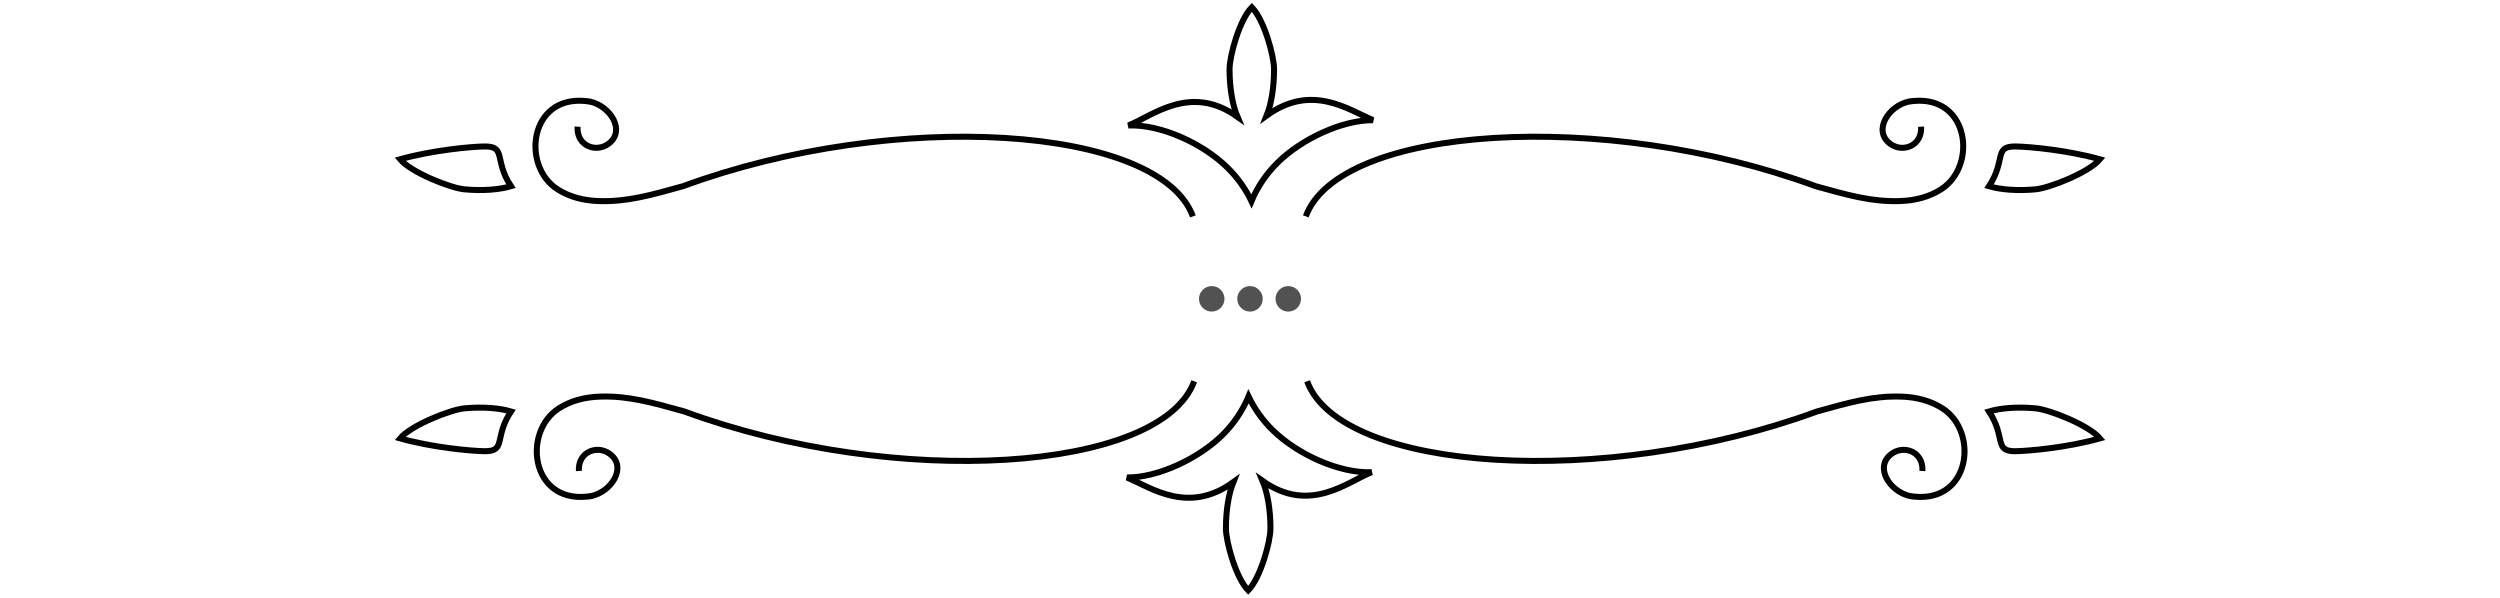 <svg width="343" height="82" viewBox="0 0 343 82" fill="none" xmlns="http://www.w3.org/2000/svg">
<path d="M163.665 29.688C159.096 17.236 122.817 14.831 93.703 25.548C89.343 26.758 86.029 27.723 82.106 27.585C80.038 27.512 78.144 27.023 76.5 25.975C71.505 22.79 72.615 13.121 80.293 13.858M80.293 13.858C80.512 13.879 80.737 13.909 80.968 13.947M80.293 13.858C80.52 13.868 80.746 13.899 80.968 13.947M80.293 13.858C80.246 13.856 80.199 13.854 80.152 13.854M80.968 13.947C81.022 13.956 81.076 13.966 81.13 13.976M80.968 13.947C83.729 14.55 85.917 17.941 83.471 19.737C81.742 21.006 79.084 20 79.244 17.38" stroke="black" stroke-width="0.826"/>
<path d="M262.527 13.858C262.307 13.879 262.082 13.909 261.851 13.947C262.073 13.899 262.299 13.868 262.527 13.858Z" fill="#313131"/>
<path d="M179.154 29.688C183.723 17.236 220.003 14.831 249.117 25.548C253.476 26.758 256.79 27.723 260.713 27.585C262.781 27.512 264.675 27.023 266.319 25.975C271.314 22.79 270.204 13.121 262.527 13.858M262.527 13.858C262.307 13.879 262.082 13.909 261.851 13.947M262.527 13.858C262.299 13.868 262.073 13.899 261.851 13.947M262.527 13.858C262.574 13.856 262.62 13.854 262.667 13.854M261.851 13.947C261.798 13.956 261.744 13.966 261.689 13.976M261.851 13.947C259.091 14.55 256.902 17.941 259.349 19.737C261.077 21.006 263.736 20 263.576 17.38" stroke="black" stroke-width="0.826"/>
<path fill-rule="evenodd" clip-rule="evenodd" d="M173.789 15.852C174.411 14.293 174.802 12.032 174.802 9.516C174.802 7.652 173.435 2.703 171.748 1C170.061 2.703 168.694 7.652 168.694 9.516C168.694 12.127 169.115 14.463 169.778 16.025C163.294 11.393 158.07 15.951 154.809 17.211C159.255 17.041 165.022 19.668 168.416 23.009C169.813 24.384 170.908 25.943 171.7 27.607C172.508 25.677 173.708 23.869 175.301 22.3C178.561 19.092 184.107 16.461 188.379 16.49C184.911 14.993 179.923 11.416 173.789 15.852Z" stroke="black" stroke-width="0.826"/>
<path d="M272.892 25.549C274.502 26.025 276.789 26.206 279.294 25.975C281.151 25.804 286.567 23.689 288.108 21.853C283.644 20.6 278.393 20.119 276.529 20.096C273.496 20.059 275.259 21.96 272.892 25.549Z" stroke="black" stroke-width="0.826"/>
<path d="M70.107 25.549C68.498 26.025 66.21 26.206 63.705 25.975C61.848 25.804 56.432 23.689 54.891 21.853C59.355 20.6 64.606 20.119 66.47 20.096C69.503 20.059 67.74 21.96 70.107 25.549Z" stroke="black" stroke-width="0.826"/>
<path d="M177.987 39.763C178.671 40.446 178.671 41.554 177.987 42.237C177.304 42.921 176.196 42.921 175.513 42.237C174.829 41.554 174.829 40.446 175.513 39.763C176.196 39.079 177.304 39.079 177.987 39.763Z" fill="#525252"/>
<path d="M172.737 39.763C173.421 40.446 173.421 41.554 172.737 42.237C172.054 42.921 170.946 42.921 170.263 42.237C169.579 41.554 169.579 40.446 170.263 39.763C170.946 39.079 172.054 39.079 172.737 39.763Z" fill="#525252"/>
<path d="M167.487 39.763C168.171 40.446 168.171 41.554 167.487 42.237C166.804 42.921 165.696 42.921 165.013 42.237C164.329 41.554 164.329 40.446 165.013 39.763C165.696 39.079 166.804 39.079 167.487 39.763Z" fill="#525252"/>
<path d="M179.335 52.312C183.904 64.764 220.183 67.169 249.297 56.452C253.657 55.242 256.971 54.277 260.894 54.415C262.962 54.488 264.856 54.977 266.5 56.025C271.495 59.211 270.385 68.879 262.707 68.142M262.707 68.142C262.488 68.121 262.262 68.091 262.032 68.053M262.707 68.142C262.48 68.132 262.254 68.101 262.032 68.053M262.707 68.142C262.754 68.144 262.801 68.145 262.848 68.146M262.032 68.053C261.978 68.044 261.924 68.034 261.87 68.025M262.032 68.053C259.271 67.45 257.083 64.059 259.529 62.263C261.258 60.994 263.916 62 263.756 64.62" stroke="black" stroke-width="0.826"/>
<path d="M80.473 68.142C80.693 68.121 80.918 68.091 81.149 68.053C80.927 68.101 80.701 68.132 80.473 68.142Z" fill="#313131"/>
<path d="M163.846 52.312C159.277 64.764 122.997 67.169 93.883 56.452C89.524 55.242 86.21 54.277 82.287 54.415C80.219 54.488 78.325 54.977 76.681 56.025C71.686 59.211 72.796 68.879 80.473 68.142M80.473 68.142C80.693 68.121 80.918 68.091 81.149 68.053M80.473 68.142C80.701 68.132 80.927 68.101 81.149 68.053M80.473 68.142C80.426 68.144 80.38 68.145 80.333 68.146M81.149 68.053C81.202 68.044 81.256 68.034 81.311 68.025M81.149 68.053C83.909 67.45 86.097 64.059 83.651 62.263C81.923 60.994 79.264 62 79.424 64.62" stroke="black" stroke-width="0.826"/>
<path fill-rule="evenodd" clip-rule="evenodd" d="M169.211 66.148C168.589 67.707 168.198 69.968 168.198 72.484C168.198 74.348 169.565 79.297 171.252 81C172.939 79.297 174.306 74.348 174.306 72.484C174.306 69.873 173.885 67.537 173.222 65.975C179.706 70.607 184.93 66.049 188.191 64.789C183.745 64.959 177.978 62.332 174.584 58.991C173.187 57.616 172.092 56.057 171.3 54.393C170.492 56.323 169.292 58.132 167.699 59.7C164.439 62.908 158.893 65.539 154.621 65.51C158.089 67.007 163.077 70.584 169.211 66.148Z" stroke="black" stroke-width="0.826"/>
<path d="M70.108 56.451C68.499 55.975 66.211 55.794 63.706 56.025C61.849 56.196 56.433 58.311 54.892 60.147C59.356 61.4 64.607 61.88 66.471 61.904C69.504 61.941 67.741 60.04 70.108 56.451Z" stroke="black" stroke-width="0.826"/>
<path d="M272.893 56.451C274.502 55.975 276.79 55.794 279.295 56.025C281.152 56.196 286.568 58.311 288.109 60.147C283.645 61.4 278.394 61.88 276.53 61.904C273.497 61.941 275.26 60.04 272.893 56.451Z" stroke="black" stroke-width="0.826"/>
</svg>

